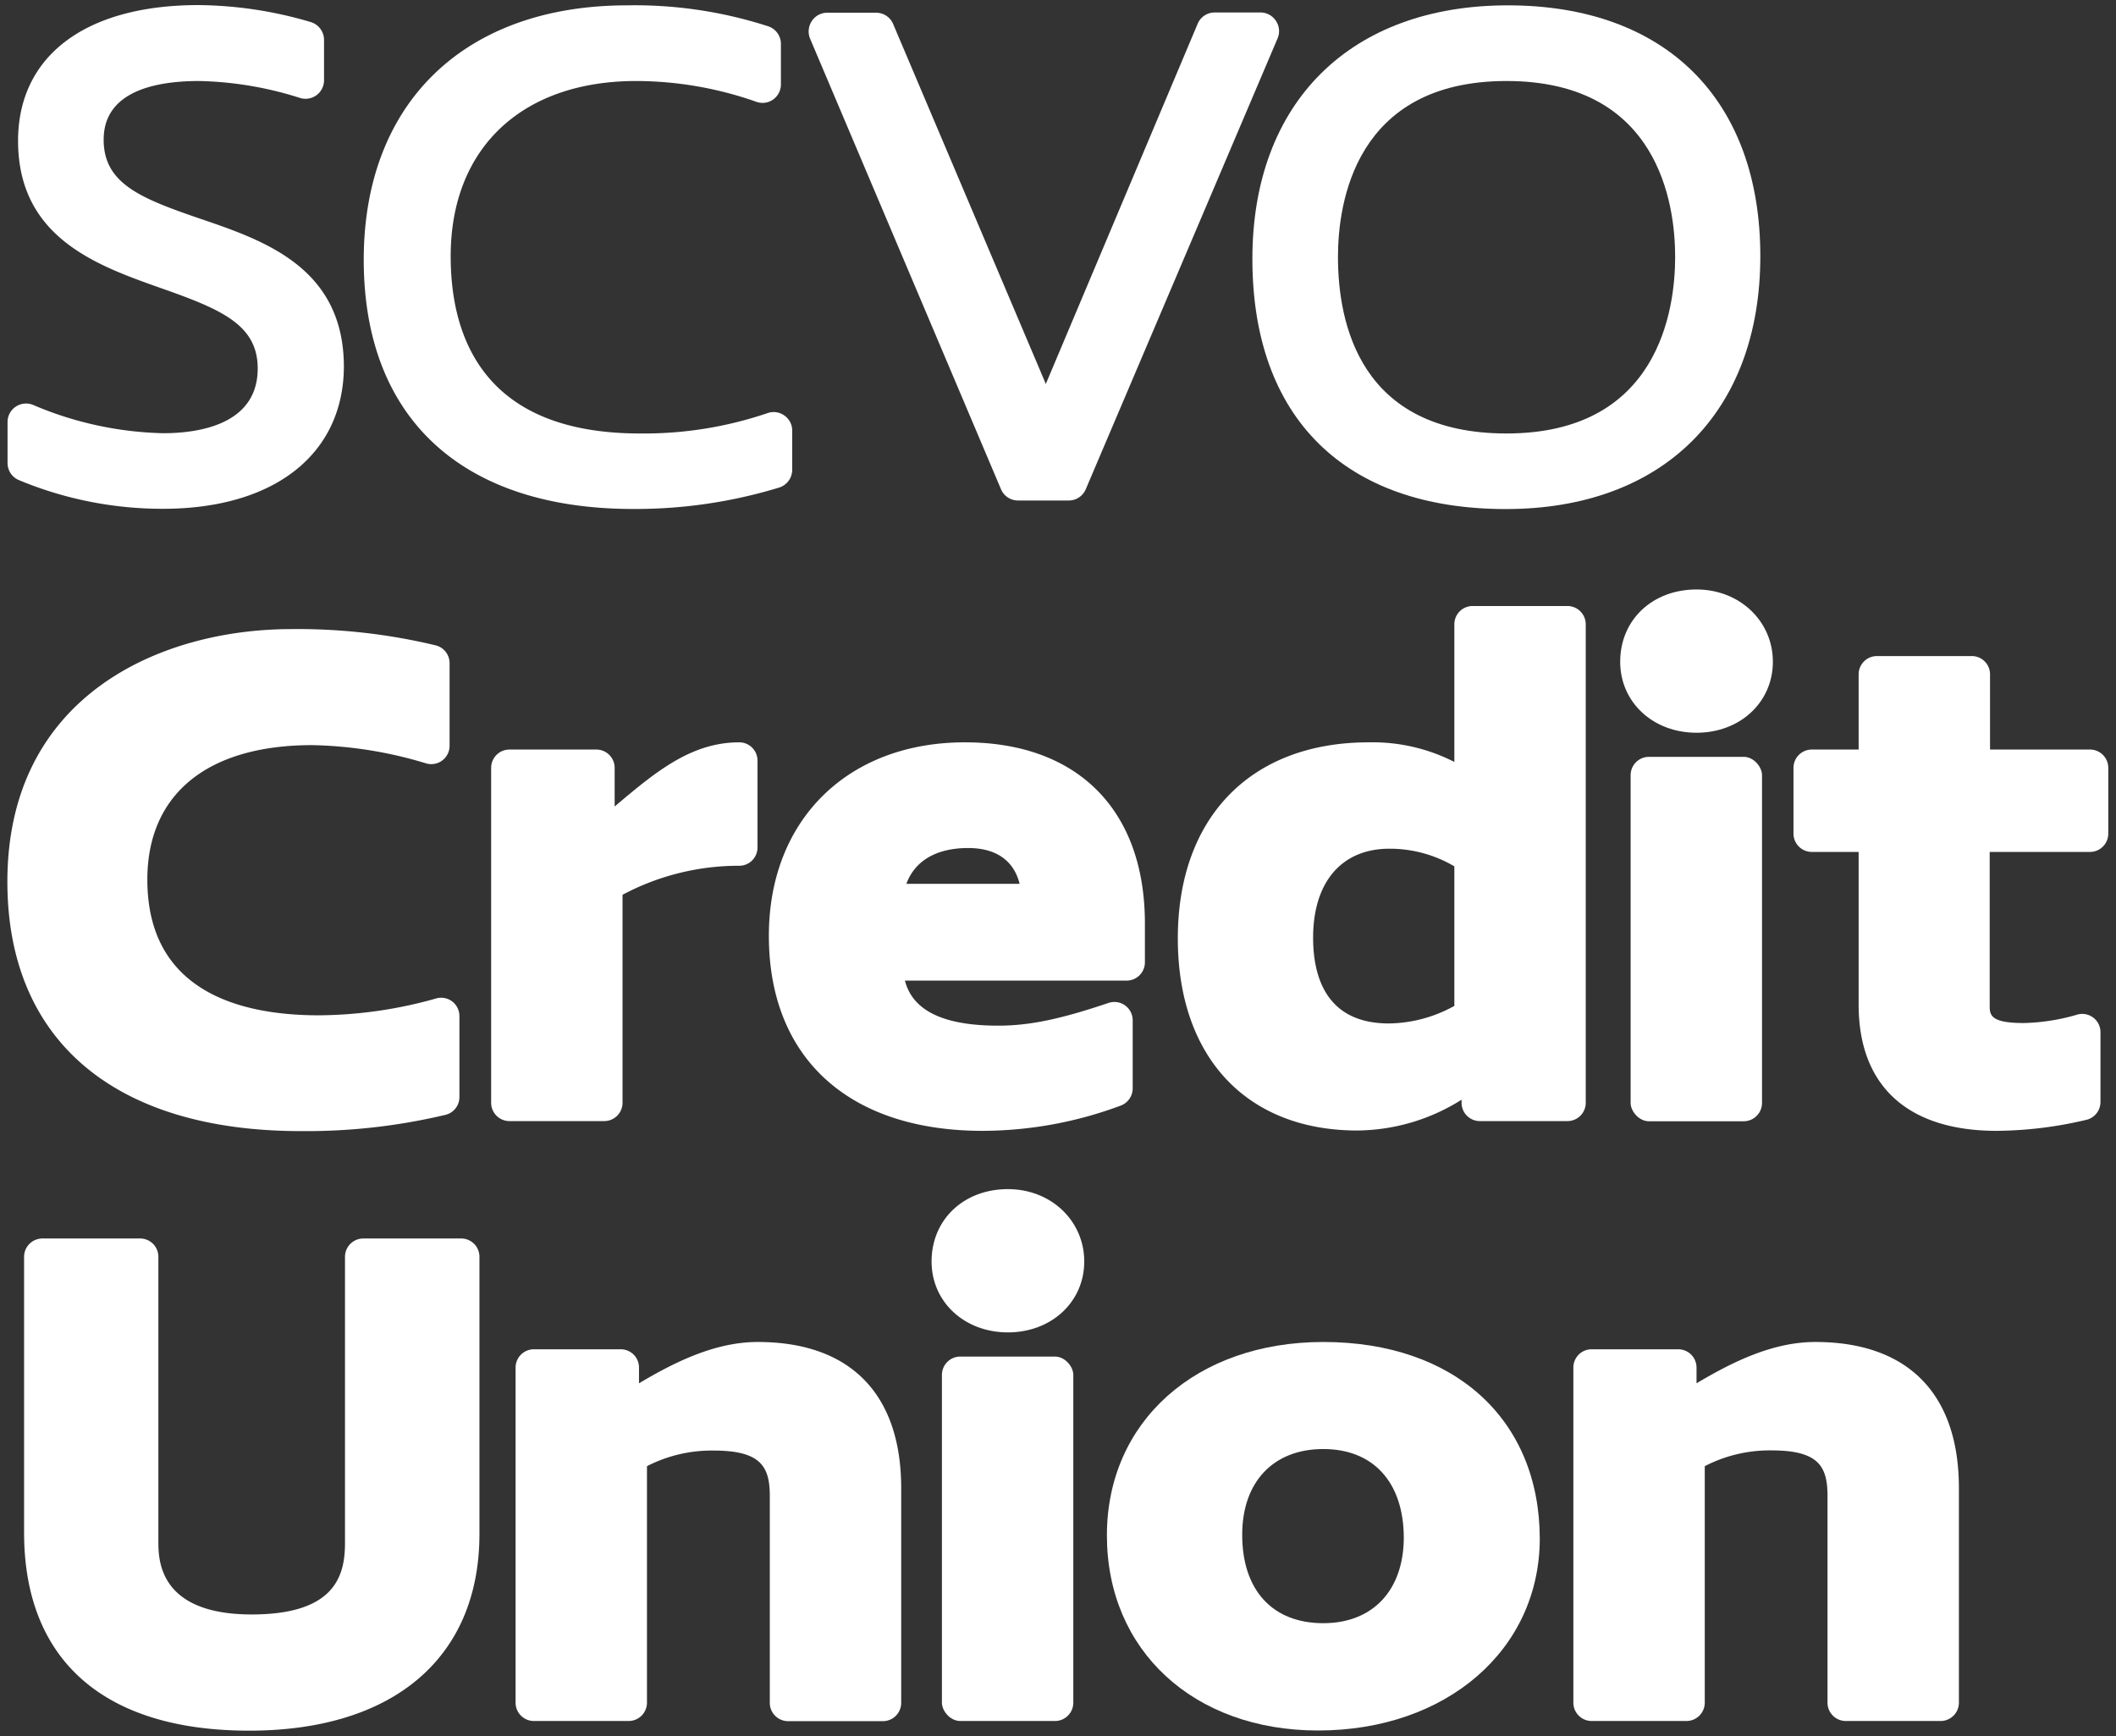 <svg id="Layer_1" data-name="Layer 1" xmlns="http://www.w3.org/2000/svg" viewBox="0 0 249.45 204.67"><rect x="0" y="0" width="249.45" height="204.67" fill="#333333" stroke="none"/><defs><style>.cls-1{fill:#fff;}</style></defs><path class="cls-1" d="M23.59,25.78c-7-2.4-11.37-4.13-11.37-9.31,0-5.72,6.11-6.92,11.24-6.92a41.78,41.78,0,0,1,11.92,2A2.18,2.18,0,0,0,38.2,9.48V4.7a2.2,2.2,0,0,0-1.57-2.1,47.7,47.7,0,0,0-13.25-2c-13.31,0-21.25,6-21.25,16,0,11.42,9.31,14.7,16.8,17.35,7.1,2.5,11.45,4.3,11.45,9.49,0,6.64-7,7.63-11.16,7.63A41.36,41.36,0,0,1,3.89,47.73a2.18,2.18,0,0,0-3,2v4.86a2.18,2.18,0,0,0,1.32,2,44,44,0,0,0,17,3.39c13.16,0,21.33-6.46,21.33-16.85C40.47,31.52,31.11,28.34,23.59,25.78Z"/><path class="cls-1" d="M92.49,49a2.16,2.16,0,0,0-1.95-.32A45.22,45.22,0,0,1,75.43,51.1c-18.43,0-22.3-11.36-22.3-20.9C53.13,17.46,61.52,9.55,75,9.55A42.89,42.89,0,0,1,89.16,12a2.16,2.16,0,0,0,2-.28A2.19,2.19,0,0,0,92.06,10V5.17a2.18,2.18,0,0,0-1.47-2.06A51,51,0,0,0,73.94.63c-19.16,0-31.06,11.48-31.06,30C42.88,49.29,54.46,60,74.65,60a58,58,0,0,0,17.19-2.52,2.19,2.19,0,0,0,1.55-2.09V50.77A2.14,2.14,0,0,0,92.49,49Z"/><path class="cls-1" d="M150.42,2.47a2.17,2.17,0,0,0-1.82-1h-5.41a2.17,2.17,0,0,0-2,1.33L123.29,45.26l-18-42.43a2.17,2.17,0,0,0-2-1.33H97.51a2.17,2.17,0,0,0-1.82,1,2.22,2.22,0,0,0-.19,2.06L118,57.66A2.17,2.17,0,0,0,120,59h6a2.17,2.17,0,0,0,2-1.33L150.61,4.53A2.16,2.16,0,0,0,150.42,2.47Z"/><path class="cls-1" d="M177.76.63c-18.58,0-30.12,11.45-30.12,29.89,0,18.74,10.89,29.49,29.88,29.49,18.54,0,30-11.42,30-29.81S196.43.63,177.76.63ZM177.6,51.1c-17.29,0-19.87-13-19.87-20.82,0-6.23,1.94-20.73,19.87-20.73s19.88,14.5,19.88,20.73S195.54,51.1,177.6,51.1Z"/><path class="cls-1" d="M53.33,118.07a2.16,2.16,0,0,0-1.87-.38,51.71,51.71,0,0,1-13.89,2c-9.21,0-20.2-2.78-20.2-16,0-10.07,7.08-15.85,19.42-15.85A49,49,0,0,1,50.26,90,2.16,2.16,0,0,0,53,87.88V78.17a2.16,2.16,0,0,0-1.63-2.09,69.69,69.69,0,0,0-17-1.92C18.93,74.16.87,82,.87,103.94c0,18.69,12.61,29.4,34.6,29.4a71,71,0,0,0,17.06-1.92,2.15,2.15,0,0,0,1.63-2.09v-9.55A2.18,2.18,0,0,0,53.33,118.07Z"/><path class="cls-1" d="M89.3,89.66a2.15,2.15,0,0,0-2.15-2.15c-5.7,0-9.89,3.51-14.69,7.56V90.52a2.16,2.16,0,0,0-2.16-2.16H60.06a2.16,2.16,0,0,0-2.16,2.16V130a2.16,2.16,0,0,0,2.16,2.16H71.24A2.16,2.16,0,0,0,73.39,130V105.48a29.18,29.18,0,0,1,13.76-3.42,2.15,2.15,0,0,0,2.15-2.15Z"/><path class="cls-1" d="M113.75,87.51c-13.82,0-23.11,9.16-23.11,22.8,0,14.42,9.42,23,25.21,23a46.87,46.87,0,0,0,16.33-3,2.17,2.17,0,0,0,1.35-2v-8.08a2.16,2.16,0,0,0-2.85-2c-5.71,1.93-9.35,2.68-13,2.68-7.85,0-10.3-2.62-11-5.31h26.14a2.16,2.16,0,0,0,2.15-2.16v-4.5C135,95.51,127.06,87.51,113.75,87.51Zm-6.9,16.68c1-2.71,3.52-4.22,7.29-4.22,3.29,0,5.38,1.48,6.06,4.22Z"/><path class="cls-1" d="M184.78,71.44H173.6a2.15,2.15,0,0,0-2.15,2.15V89.82a21.21,21.21,0,0,0-10.11-2.31c-13.88,0-22.49,8.85-22.49,23.11,0,14,8.11,22.65,21.17,22.65a23.36,23.36,0,0,0,12.28-3.63V130a2.16,2.16,0,0,0,2.16,2.16h10.32a2.16,2.16,0,0,0,2.16-2.16V73.59A2.16,2.16,0,0,0,184.78,71.44Zm-13.33,30.69v16.45a16.27,16.27,0,0,1-7.71,2.07c-7.39,0-8.94-5.5-8.94-10.11,0-6.57,3.37-10.49,9-10.49A15,15,0,0,1,171.45,102.13Z"/><path class="cls-1" d="M200,69.49c-5.2,0-9,3.58-9,8.52,0,4.77,3.86,8.37,9,8.37s9-3.6,9-8.37S205.1,69.49,200,69.49Z"/><rect class="cls-1" x="192.23" y="89.22" width="15.49" height="42.96" rx="2.16"/><path class="cls-1" d="M246.42,88.36H234.6V79.49a2.15,2.15,0,0,0-2.15-2.15H221.27a2.16,2.16,0,0,0-2.16,2.15v8.87h-5.52a2.16,2.16,0,0,0-2.16,2.16v7.76a2.16,2.16,0,0,0,2.16,2.15h5.52v18c0,9.6,5.79,14.88,16.29,14.88A47,47,0,0,0,246,132a2.16,2.16,0,0,0,1.62-2.09v-8.23a2.15,2.15,0,0,0-2.71-2.08,24.14,24.14,0,0,1-6.35,1c-4,0-4-1-4-2.11V100.43h11.82a2.16,2.16,0,0,0,2.16-2.15V90.52A2.16,2.16,0,0,0,246.42,88.36Z"/><path class="cls-1" d="M54.32,146H42.83a2.16,2.16,0,0,0-2.16,2.15v33.77c0,3.91-1.25,8.4-11,8.4-11,0-11-6.5-11-8.64V148.17A2.15,2.15,0,0,0,16.51,146H5a2.16,2.16,0,0,0-2.16,2.15v32.52c0,15.06,9.43,23.35,26.53,23.35s27.15-8.67,27.15-23.19V148.17A2.15,2.15,0,0,0,54.32,146Z"/><path class="cls-1" d="M89.33,158.2c-5,0-9.73,2.33-14,4.87v-1.86a2.15,2.15,0,0,0-2.15-2.15H62.94a2.16,2.16,0,0,0-2.16,2.15v39.51a2.16,2.16,0,0,0,2.16,2.16H74.12a2.16,2.16,0,0,0,2.15-2.16V172.84A16.7,16.7,0,0,1,84.13,171c5.56,0,6.62,1.88,6.62,5.37v24.37a2.16,2.16,0,0,0,2.15,2.16h11.18a2.16,2.16,0,0,0,2.16-2.16v-25.3C106.24,164.32,100.23,158.2,89.33,158.2Z"/><rect class="cls-1" x="111.04" y="159.92" width="15.49" height="42.96" rx="2.16"/><path class="cls-1" d="M118.82,140.18c-5.21,0-9,3.59-9,8.53,0,4.76,3.86,8.36,9,8.36s9-3.6,9-8.36S123.94,140.18,118.82,140.18Z"/><path class="cls-1" d="M156,158.2c-15,0-25.51,9.38-25.51,22.8,0,13.57,10.23,23,24.89,23,15.15,0,26.14-9.52,26.14-22.65C181.48,167.31,171.47,158.2,156,158.2Zm0,33.15c-6,0-9.56-3.9-9.56-10.42,0-6.24,3.67-10.11,9.56-10.11s9.49,3.92,9.49,10.5C165.45,187.5,161.82,191.35,156,191.35Z"/><path class="cls-1" d="M214,158.2c-5,0-9.73,2.33-14,4.87v-1.86a2.16,2.16,0,0,0-2.16-2.15H187.64a2.15,2.15,0,0,0-2.16,2.15v39.51a2.16,2.16,0,0,0,2.16,2.16h11.17a2.16,2.16,0,0,0,2.16-2.16V172.84a16.68,16.68,0,0,1,7.86-1.86c5.56,0,6.61,1.88,6.61,5.37v24.37a2.16,2.16,0,0,0,2.16,2.16h11.17a2.16,2.16,0,0,0,2.16-2.16v-25.3C230.93,164.32,224.93,158.2,214,158.2Z"/></svg>